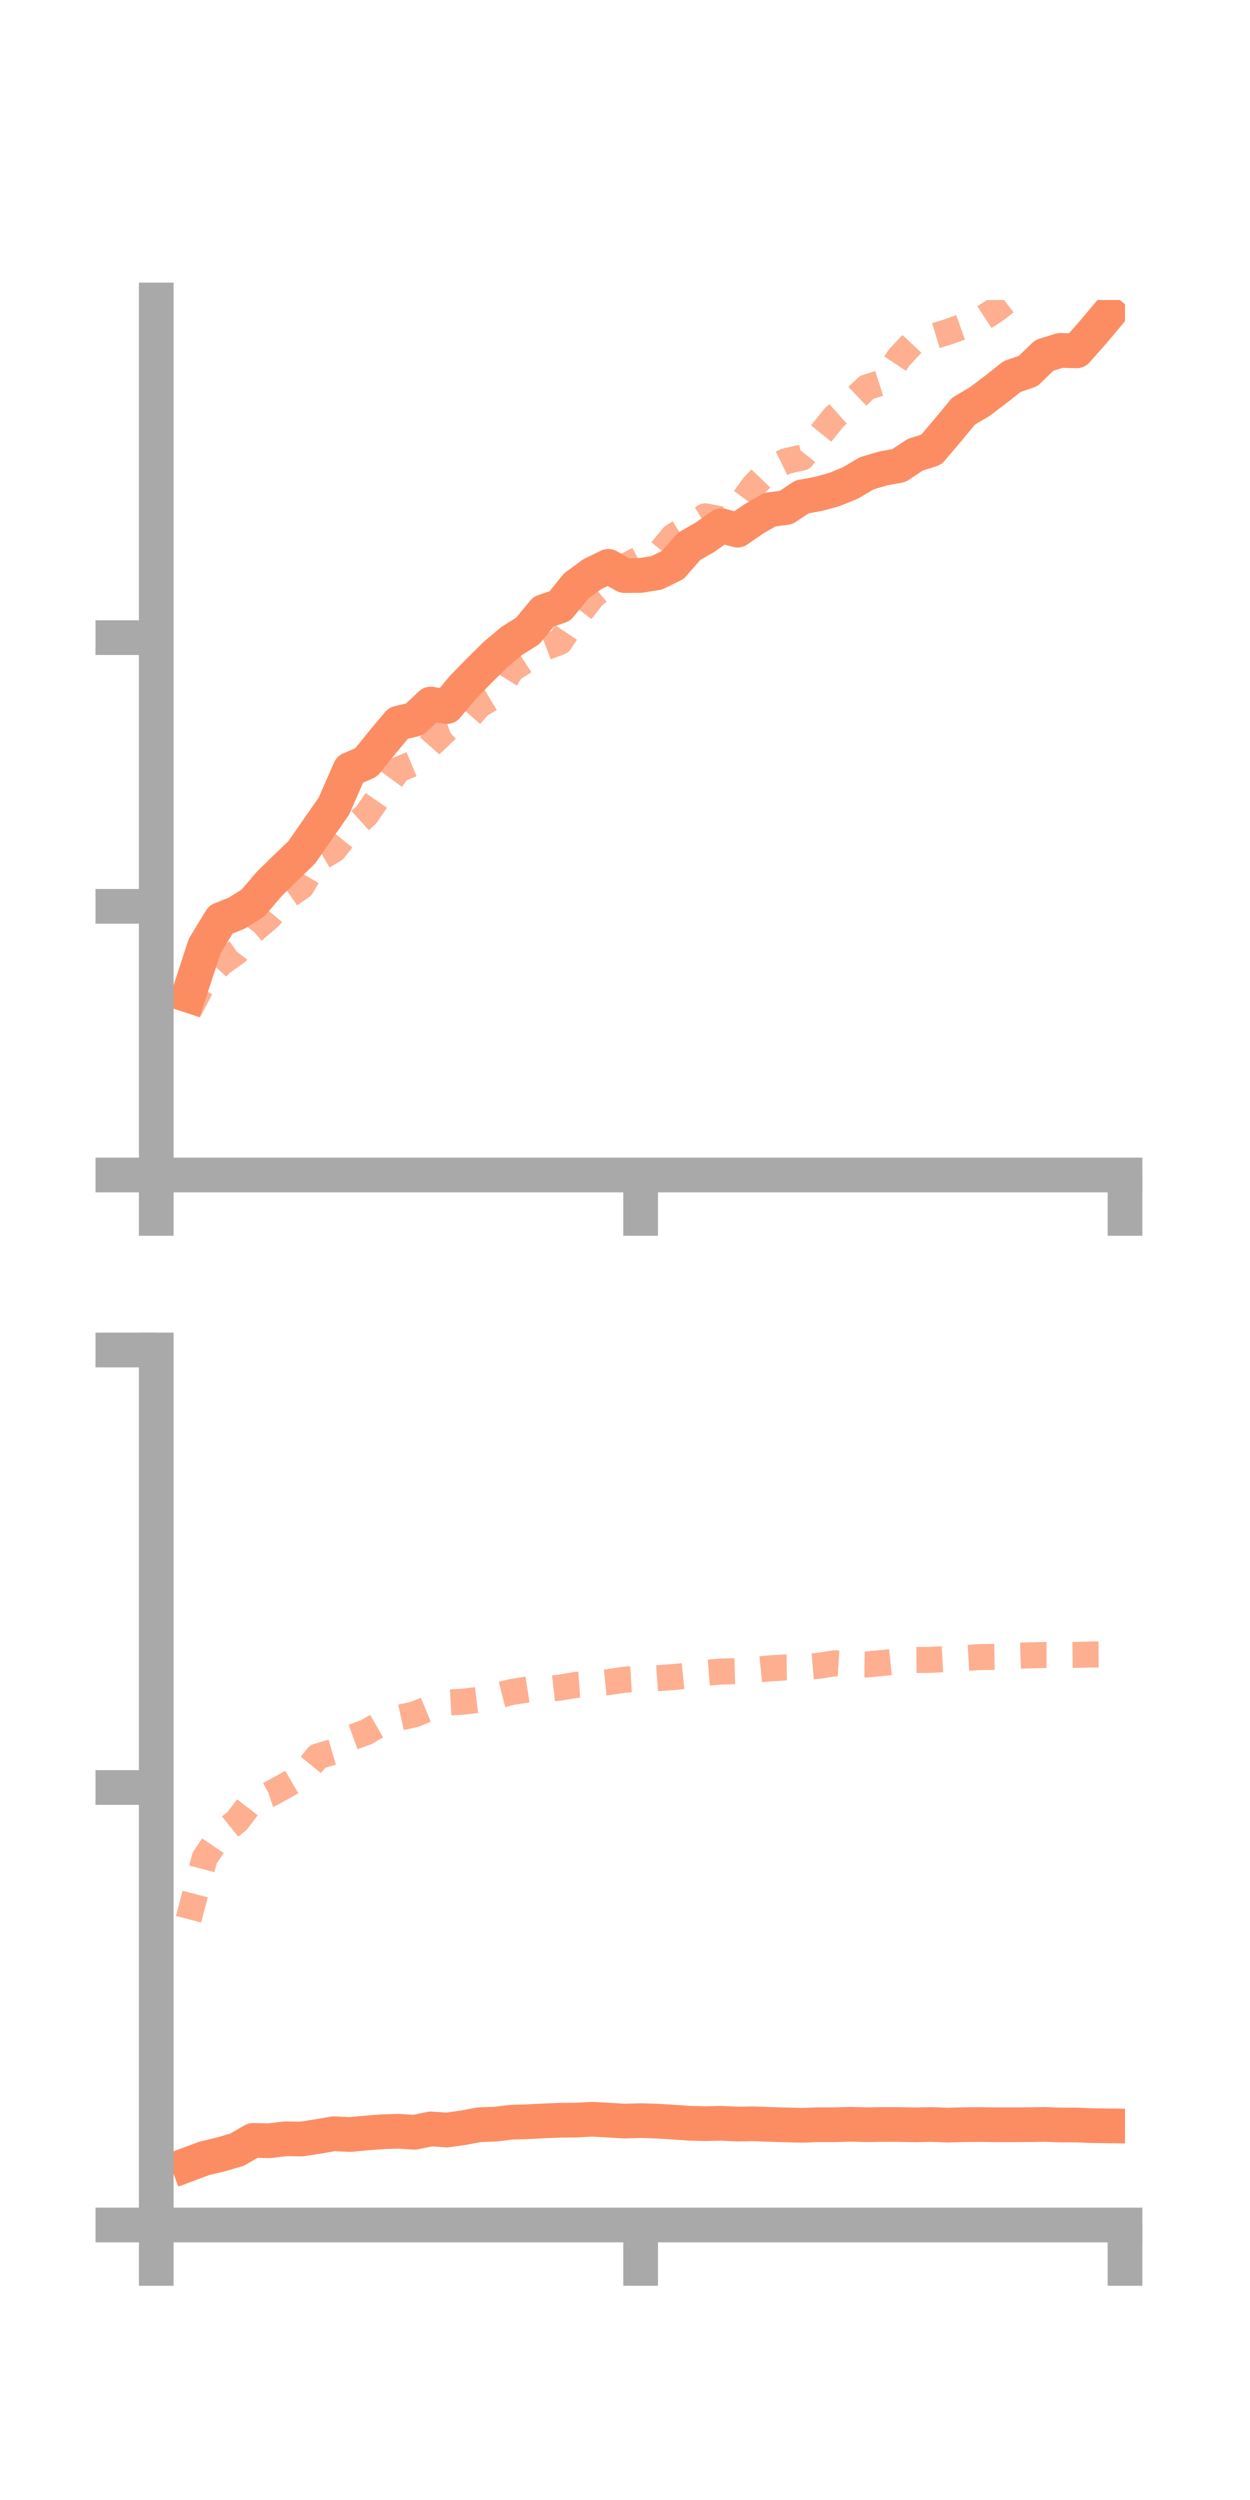 <?xml version="1.0" encoding="utf-8" standalone="no"?>
<!DOCTYPE svg PUBLIC "-//W3C//DTD SVG 1.1//EN"
  "http://www.w3.org/Graphics/SVG/1.1/DTD/svg11.dtd">
<!-- Created with matplotlib (https://matplotlib.org/) -->
<svg height="144pt" version="1.1" viewBox="0 0 72 144" width="72pt" xmlns="http://www.w3.org/2000/svg" xmlns:xlink="http://www.w3.org/1999/xlink">
 <defs>
  <style type="text/css">*{stroke-linecap:butt;stroke-linejoin:round;}</style>
 </defs>
 <g id="figure_1">
  <g id="patch_1">
   <path d="M 0 144 
L 72 144 
L 72 0 
L 0 0 
z
" style="fill:none;"/>
  </g>
  <g id="axes_1">
   <g id="patch_2">
    <path d="M 9 67.68 
L 64.8 67.68 
L 64.8 17.28 
L 9 17.28 
z
" style="fill:none;"/>
   </g>
   <g id="matplotlib.axis_1">
    <g id="xtick_1">
     <g id="line2d_1">
      <defs>
       <path d="M 0 0 
L 0 3.5 
" id="md280e37c6f" style="stroke:#a9a9a9;stroke-width:2;"/>
      </defs>
      <g>
       <use style="fill:#a9a9a9;stroke:#a9a9a9;stroke-width:2;" x="9" xlink:href="#md280e37c6f" y="67.68"/>
      </g>
     </g>
    </g>
    <g id="xtick_2">
     <g id="line2d_2">
      <g>
       <use style="fill:#a9a9a9;stroke:#a9a9a9;stroke-width:2;" x="36.9" xlink:href="#md280e37c6f" y="67.68"/>
      </g>
     </g>
    </g>
    <g id="xtick_3">
     <g id="line2d_3">
      <g>
       <use style="fill:#a9a9a9;stroke:#a9a9a9;stroke-width:2;" x="64.8" xlink:href="#md280e37c6f" y="67.68"/>
      </g>
     </g>
    </g>
   </g>
   <g id="matplotlib.axis_2">
    <g id="ytick_1">
     <g id="line2d_4">
      <defs>
       <path d="M 0 0 
L -3.5 0 
" id="m54e0f25007" style="stroke:#a9a9a9;stroke-width:2;"/>
      </defs>
      <g>
       <use style="fill:#a9a9a9;stroke:#a9a9a9;stroke-width:2;" x="9" xlink:href="#m54e0f25007" y="67.68"/>
      </g>
     </g>
    </g>
    <g id="ytick_2">
     <g id="line2d_5">
      <g>
       <use style="fill:#a9a9a9;stroke:#a9a9a9;stroke-width:2;" x="9" xlink:href="#m54e0f25007" y="52.204"/>
      </g>
     </g>
    </g>
    <g id="ytick_3">
     <g id="line2d_6">
      <g>
       <use style="fill:#a9a9a9;stroke:#a9a9a9;stroke-width:2;" x="9" xlink:href="#m54e0f25007" y="36.728"/>
      </g>
     </g>
    </g>
   </g>
   <g id="line2d_7">
    <path clip-path="url(#pbbd6d4db68)" d="M 10.86 57.331 
L 11.79 54.49 
L 12.72 52.965 
L 13.65 52.591 
L 14.58 52.001 
L 15.51 50.913 
L 16.44 50 
L 17.37 49.107 
L 18.3 47.77 
L 19.23 46.436 
L 20.16 44.317 
L 21.09 43.913 
L 22.02 42.761 
L 22.95 41.652 
L 23.88 41.432 
L 24.81 40.554 
L 25.74 40.697 
L 26.67 39.584 
L 27.6 38.634 
L 28.53 37.713 
L 29.46 36.929 
L 30.39 36.343 
L 31.32 35.226 
L 32.25 34.91 
L 33.18 33.76 
L 34.11 33.075 
L 35.04 32.622 
L 35.97 33.154 
L 36.9 33.146 
L 37.83 32.995 
L 38.76 32.539 
L 39.69 31.472 
L 40.62 30.936 
L 41.55 30.279 
L 42.48 30.537 
L 43.41 29.895 
L 44.34 29.354 
L 45.27 29.237 
L 46.2 28.618 
L 47.13 28.451 
L 48.06 28.197 
L 48.99 27.815 
L 49.92 27.264 
L 50.85 26.987 
L 51.78 26.815 
L 52.71 26.197 
L 53.64 25.9 
L 54.57 24.808 
L 55.5 23.681 
L 56.43 23.134 
L 57.36 22.431 
L 58.29 21.692 
L 59.22 21.371 
L 60.15 20.471 
L 61.08 20.181 
L 62.01 20.21 
L 62.94 19.159 
L 63.87 18.054 
" style="fill:none;stroke:#fc8d62;stroke-linecap:square;stroke-width:2;"/>
   </g>
   <g id="line2d_8">
    <path clip-path="url(#pbbd6d4db68)" d="M 10.86 58.245 
L 11.79 56.489 
L 12.72 55.48 
L 13.65 54.825 
L 14.58 53.617 
L 15.51 52.82 
L 16.44 51.703 
L 17.37 51.061 
L 18.3 49.497 
L 19.23 48.953 
L 20.16 47.791 
L 21.09 46.951 
L 22.02 45.601 
L 22.95 44.331 
L 23.88 43.943 
L 24.81 42.89 
L 25.74 42.006 
L 26.67 41.686 
L 27.6 40.629 
L 28.53 40.07 
L 29.46 38.569 
L 30.39 37.969 
L 31.32 37.33 
L 32.25 36.974 
L 33.18 35.583 
L 34.11 34.382 
L 35.04 33.59 
L 35.97 32.647 
L 36.9 32.153 
L 37.83 32.035 
L 38.76 30.906 
L 39.69 30.316 
L 40.62 29.739 
L 41.55 29.921 
L 42.48 29.272 
L 43.41 27.993 
L 44.34 27.024 
L 45.27 26.564 
L 46.2 26.353 
L 47.13 25.179 
L 48.06 24.028 
L 48.99 23.201 
L 49.92 22.314 
L 50.85 22.015 
L 51.78 20.608 
L 52.71 19.61 
L 53.64 19.412 
L 54.57 19.128 
L 55.5 18.797 
L 56.43 18.448 
L 57.36 17.84 
L 58.29 17.116 
L 59.22 16.096 
L 60.15 16.1 
L 61.08 16.146 
L 62.01 15.346 
L 62.94 15.745 
L 63.87 15.936 
" style="fill:none;stroke:#fc8d62;stroke-dasharray:1.5,1.5;stroke-dashoffset:0;stroke-opacity:0.7;stroke-width:1.5;"/>
   </g>
   <g id="patch_3">
    <path d="M 9 67.68 
L 9 17.28 
" style="fill:none;stroke:#a9a9a9;stroke-linecap:square;stroke-linejoin:miter;stroke-width:2;"/>
   </g>
   <g id="patch_4">
    <path d="M 64.8 67.68 
L 64.8 17.28 
" style="fill:none;"/>
   </g>
   <g id="patch_5">
    <path d="M 9 67.68 
L 64.8 67.68 
" style="fill:none;stroke:#a9a9a9;stroke-linecap:square;stroke-linejoin:miter;stroke-width:2;"/>
   </g>
   <g id="patch_6">
    <path d="M 9 17.28 
L 64.8 17.28 
" style="fill:none;"/>
   </g>
  </g>
  <g id="axes_2">
   <g id="patch_7">
    <path d="M 9 128.16 
L 64.8 128.16 
L 64.8 77.76 
L 9 77.76 
z
" style="fill:none;"/>
   </g>
   <g id="matplotlib.axis_3">
    <g id="xtick_4">
     <g id="line2d_9">
      <g>
       <use style="fill:#a9a9a9;stroke:#a9a9a9;stroke-width:2;" x="9" xlink:href="#md280e37c6f" y="128.16"/>
      </g>
     </g>
    </g>
    <g id="xtick_5">
     <g id="line2d_10">
      <g>
       <use style="fill:#a9a9a9;stroke:#a9a9a9;stroke-width:2;" x="36.9" xlink:href="#md280e37c6f" y="128.16"/>
      </g>
     </g>
    </g>
    <g id="xtick_6">
     <g id="line2d_11">
      <g>
       <use style="fill:#a9a9a9;stroke:#a9a9a9;stroke-width:2;" x="64.8" xlink:href="#md280e37c6f" y="128.16"/>
      </g>
     </g>
    </g>
   </g>
   <g id="matplotlib.axis_4">
    <g id="ytick_4">
     <g id="line2d_12">
      <g>
       <use style="fill:#a9a9a9;stroke:#a9a9a9;stroke-width:2;" x="9" xlink:href="#m54e0f25007" y="128.16"/>
      </g>
     </g>
    </g>
    <g id="ytick_5">
     <g id="line2d_13">
      <g>
       <use style="fill:#a9a9a9;stroke:#a9a9a9;stroke-width:2;" x="9" xlink:href="#m54e0f25007" y="102.96"/>
      </g>
     </g>
    </g>
    <g id="ytick_6">
     <g id="line2d_14">
      <g>
       <use style="fill:#a9a9a9;stroke:#a9a9a9;stroke-width:2;" x="9" xlink:href="#m54e0f25007" y="77.76"/>
      </g>
     </g>
    </g>
   </g>
   <g id="line2d_15">
    <path clip-path="url(#pfb5042299c)" d="M 10.86 124.661 
L 11.79 124.315 
L 12.72 124.094 
L 13.65 123.823 
L 14.58 123.287 
L 15.51 123.307 
L 16.44 123.195 
L 17.37 123.207 
L 18.3 123.064 
L 19.23 122.902 
L 20.16 122.949 
L 21.09 122.861 
L 22.02 122.789 
L 22.95 122.76 
L 23.88 122.82 
L 24.81 122.626 
L 25.74 122.69 
L 26.67 122.56 
L 27.6 122.384 
L 28.53 122.352 
L 29.46 122.239 
L 30.39 122.212 
L 31.32 122.163 
L 32.25 122.127 
L 33.18 122.118 
L 34.11 122.069 
L 35.04 122.12 
L 35.97 122.175 
L 36.9 122.147 
L 37.83 122.176 
L 38.76 122.234 
L 39.69 122.299 
L 40.62 122.322 
L 41.55 122.302 
L 42.48 122.347 
L 43.41 122.331 
L 44.34 122.367 
L 45.27 122.394 
L 46.2 122.417 
L 47.13 122.385 
L 48.06 122.386 
L 48.99 122.359 
L 49.92 122.384 
L 50.85 122.37 
L 51.78 122.372 
L 52.71 122.391 
L 53.64 122.371 
L 54.57 122.407 
L 55.5 122.382 
L 56.43 122.374 
L 57.36 122.387 
L 58.29 122.387 
L 59.22 122.381 
L 60.15 122.368 
L 61.08 122.4 
L 62.01 122.4 
L 62.94 122.439 
L 63.87 122.45 
" style="fill:none;stroke:#fc8d62;stroke-linecap:square;stroke-width:2;"/>
   </g>
   <g id="line2d_16">
    <path clip-path="url(#pfb5042299c)" d="M 10.86 110.547 
L 11.79 107.012 
L 12.72 105.638 
L 13.65 104.888 
L 14.58 103.674 
L 15.51 103.362 
L 16.44 102.858 
L 17.37 102.315 
L 18.3 101.171 
L 19.23 100.897 
L 20.16 100.117 
L 21.09 99.776 
L 22.02 99.239 
L 22.95 98.951 
L 23.88 98.746 
L 24.81 98.363 
L 25.74 98.07 
L 26.67 98.017 
L 27.6 97.906 
L 28.53 97.701 
L 29.46 97.462 
L 30.39 97.316 
L 31.32 97.31 
L 32.25 97.205 
L 33.18 97.049 
L 34.11 96.985 
L 35.04 96.894 
L 35.97 96.75 
L 36.9 96.697 
L 37.83 96.666 
L 38.76 96.601 
L 39.69 96.507 
L 40.62 96.355 
L 41.55 96.281 
L 42.48 96.258 
L 43.41 96.192 
L 44.34 96.097 
L 45.27 96.045 
L 46.2 96.036 
L 47.13 95.956 
L 48.06 95.806 
L 48.99 95.861 
L 49.92 95.874 
L 50.85 95.785 
L 51.78 95.688 
L 52.71 95.616 
L 53.64 95.608 
L 54.57 95.557 
L 55.5 95.504 
L 56.43 95.45 
L 57.36 95.432 
L 58.29 95.384 
L 59.22 95.351 
L 60.15 95.33 
L 61.08 95.331 
L 62.01 95.321 
L 62.94 95.298 
L 63.87 95.289 
" style="fill:none;stroke:#fc8d62;stroke-dasharray:1.5,1.5;stroke-dashoffset:0;stroke-opacity:0.7;stroke-width:1.5;"/>
   </g>
   <g id="patch_8">
    <path d="M 9 128.16 
L 9 77.76 
" style="fill:none;stroke:#a9a9a9;stroke-linecap:square;stroke-linejoin:miter;stroke-width:2;"/>
   </g>
   <g id="patch_9">
    <path d="M 64.8 128.16 
L 64.8 77.76 
" style="fill:none;"/>
   </g>
   <g id="patch_10">
    <path d="M 9 128.16 
L 64.8 128.16 
" style="fill:none;stroke:#a9a9a9;stroke-linecap:square;stroke-linejoin:miter;stroke-width:2;"/>
   </g>
   <g id="patch_11">
    <path d="M 9 77.76 
L 64.8 77.76 
" style="fill:none;"/>
   </g>
  </g>
 </g>
 <defs>
  <clipPath id="pbbd6d4db68">
   <rect height="50.4" width="55.8" x="9" y="17.28"/>
  </clipPath>
  <clipPath id="pfb5042299c">
   <rect height="50.4" width="55.8" x="9" y="77.76"/>
  </clipPath>
 </defs>
</svg>
